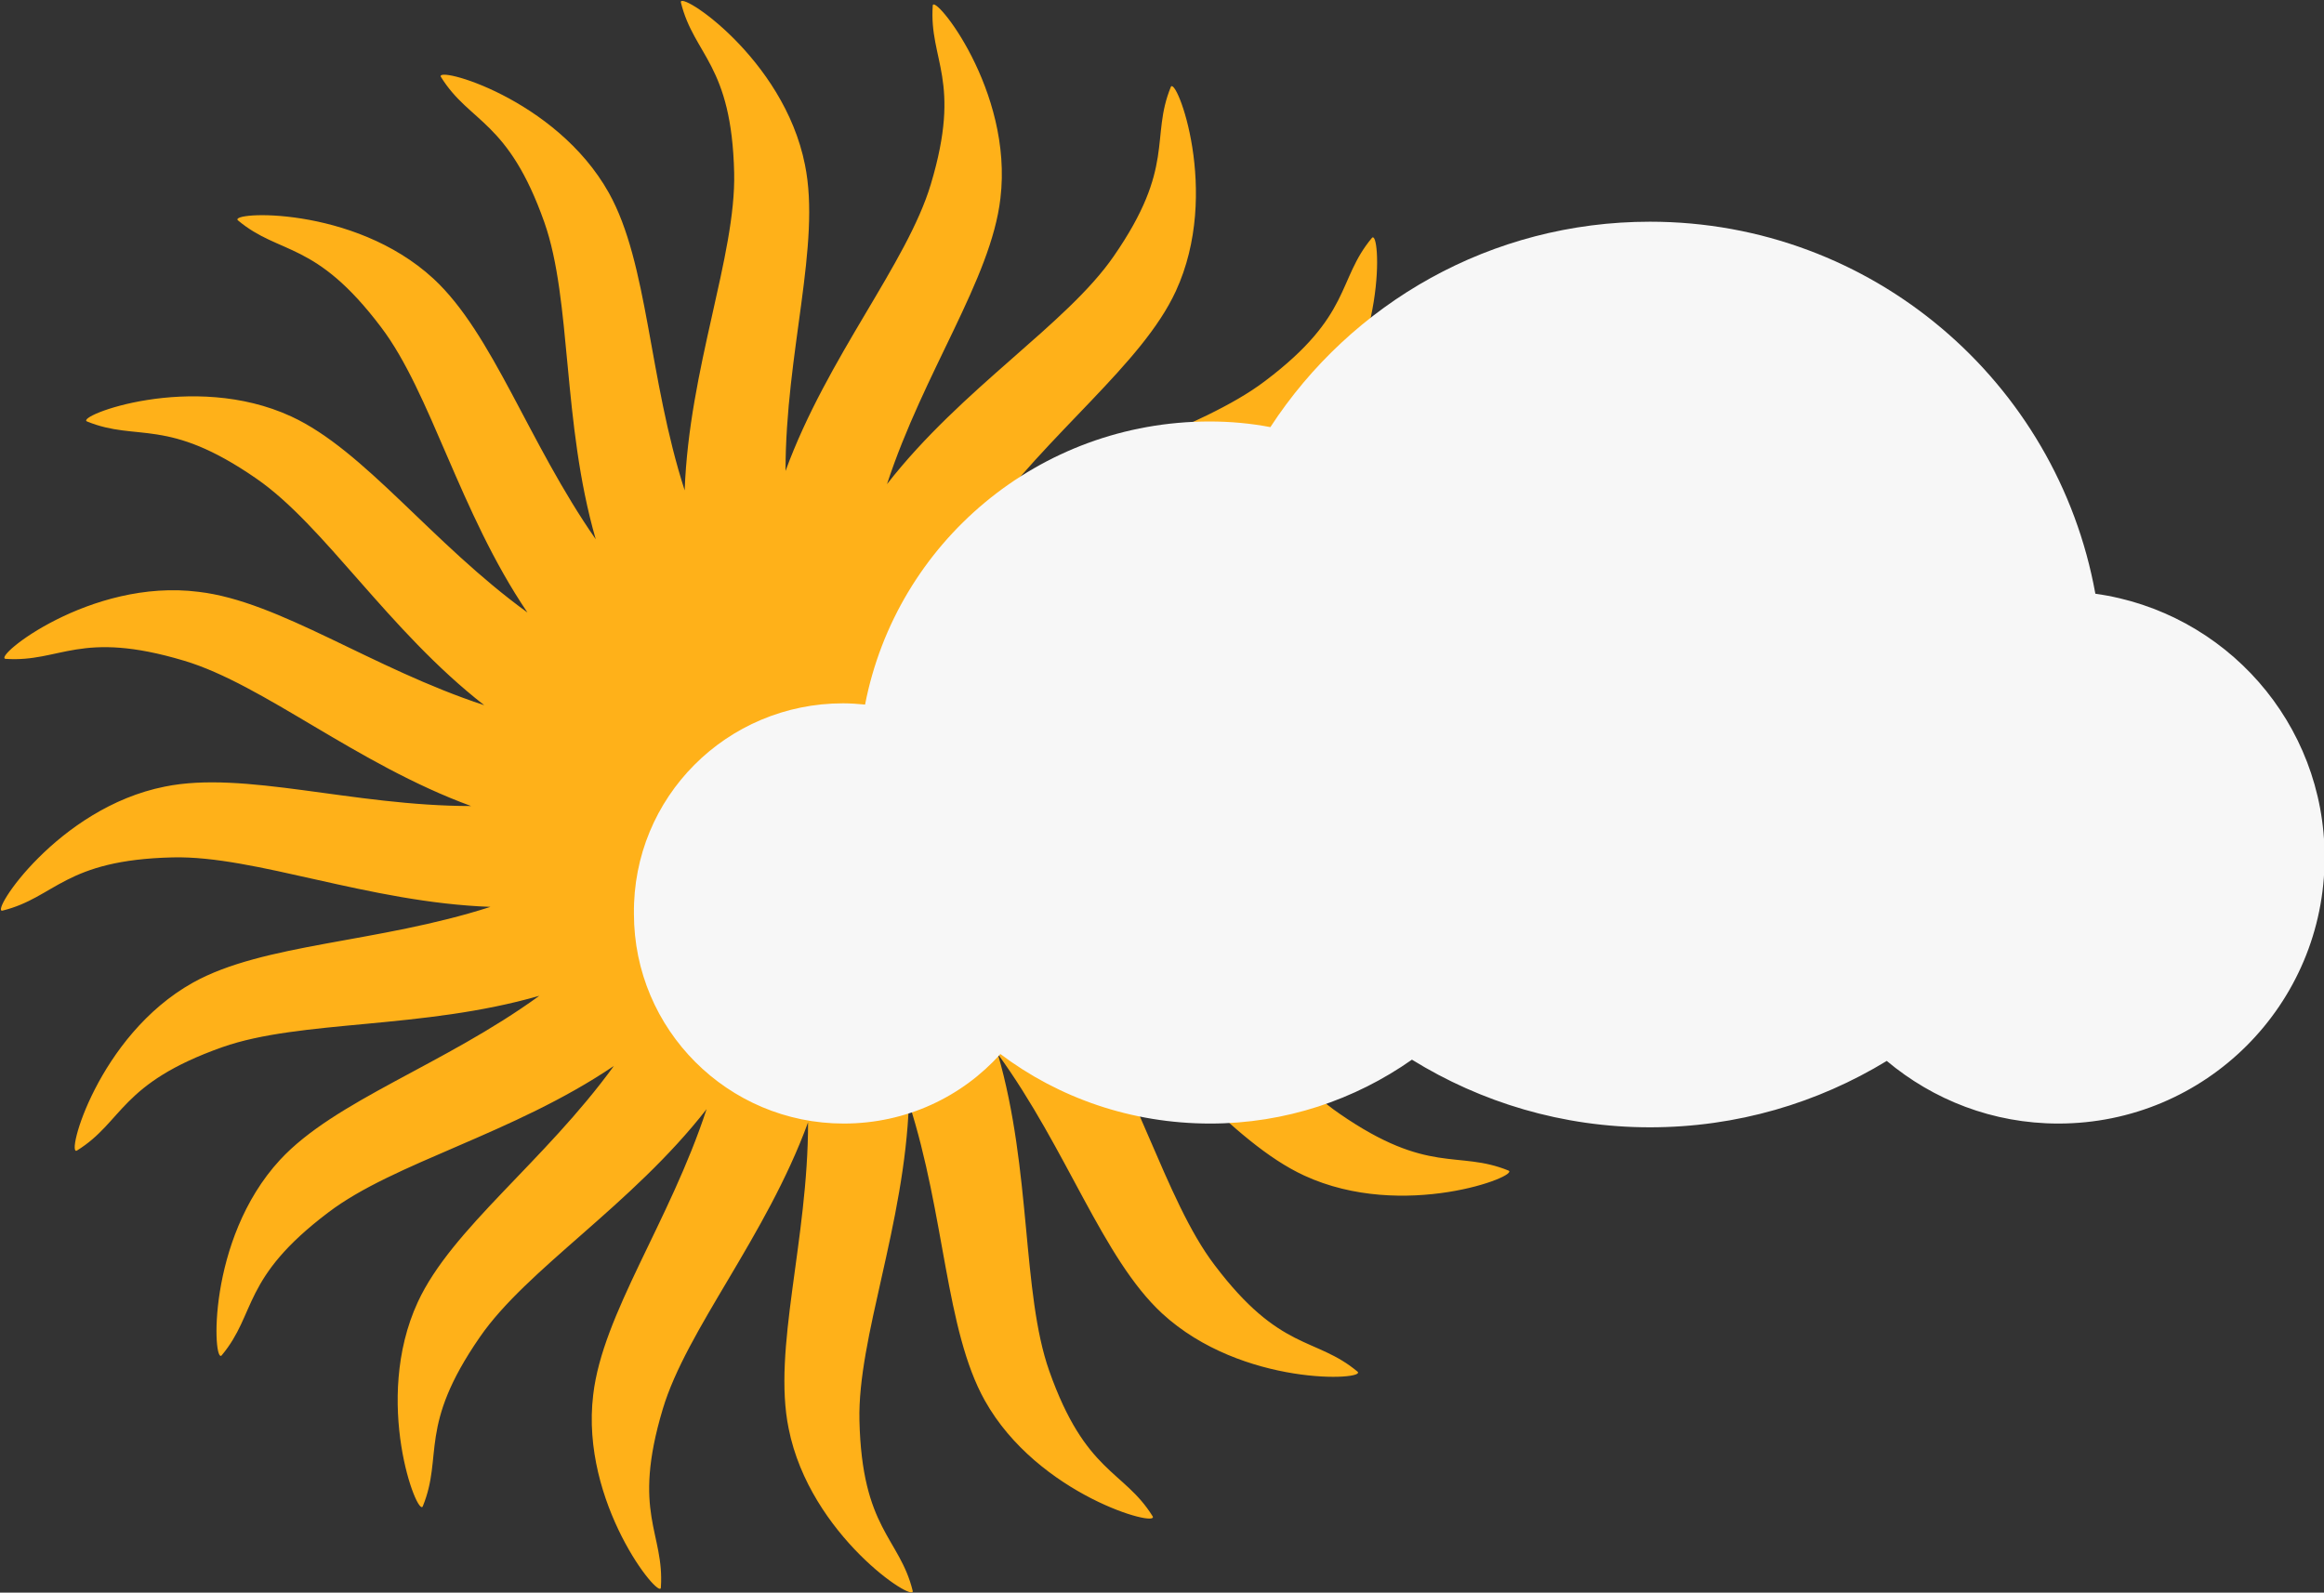 <?xml version="1.0" encoding="utf-8"?>
<svg version="1.1" id="Ebene_2" xmlns="http://www.w3.org/2000/svg" xmlns:xlink="http://www.w3.org/1999/xlink" x="0px" y="0px"
	 viewBox="0 0 371 254.3" style="enable-background:new 0 0 371 254.3;" xml:space="preserve">
<rect x="0" y="0" width="371" height="254.3" fill="#333333" stroke="none"/>
<style type="text/css">
	.st100{fill:#FFB119;}
	.st111{fill:#F7F7F7;}
</style>
<g>
	<path class="st100" d="M228.1,128.8c17.1-3.4,28-20.3,25.9-19.8c-8.5,2.1-9.8,8.1-27.2,8.5c-13.2,0.3-31.2-7.2-50.7-7.9
		c18-5.8,36.2-5.8,47.5-12.1c15.2-8.5,20.4-28,18.5-26.8c-7.4,4.6-6.8,10.7-23.2,16.5c-12.5,4.4-31.9,2.8-50.6,8.2
		c15.3-11.1,32.6-16.7,41.4-26.2c11.8-12.8,10.7-32.9,9.3-31.2c-5.6,6.7-3.1,12.3-17,22.8c-10.5,8-29.5,12.5-45.6,23.4
		c11.1-15.3,25.9-26,31.3-37.7c7.3-15.8,0-34.6-0.8-32.6c-3.3,8.1,0.8,12.7-9.1,27c-7.5,10.9-24.2,21-36.2,36.4
		c5.9-18,16.6-32.7,18.1-45.6c2.1-17.3-10.7-32.9-10.8-30.8c-0.6,8.8,4.7,11.8-0.3,28.5c-3.8,12.7-16.5,27.5-23.2,45.8
		c0-18.9,5.7-36.2,3.1-48.9c-3.4-17.1-20.3-28-19.8-25.9c2.1,8.5,8.1,9.8,8.5,27.2c0.3,13.2-7.2,31.2-7.9,50.7
		c-5.8-18-5.8-36.2-12.1-47.5c-8.5-15.2-28-20.4-26.8-18.5c4.6,7.4,10.7,6.8,16.5,23.2c4.4,12.5,2.8,31.9,8.2,50.6
		C84.3,70.6,78.7,53.3,69.2,44.5c-12.8-11.8-32.9-10.7-31.2-9.3c6.7,5.6,12.3,3.1,22.8,17c8,10.5,12.5,29.5,23.4,45.6
		c-15.3-11.1-26-25.9-37.7-31.3c-15.8-7.3-34.6,0-32.6,0.8c8.1,3.3,12.7-0.8,27,9.1c10.9,7.5,21,24.2,36.4,36.2
		c-18-5.9-32.7-16.6-45.6-18.1C14.4,92.3-1.3,105,0.9,105.2c8.8,0.6,11.8-4.7,28.5,0.3c12.7,3.8,27.5,16.5,45.8,23.2
		c-18.9,0-36.2-5.7-48.9-3.1c-17.1,3.4-28,20.3-25.9,19.8c8.5-2.1,9.8-8.1,27.2-8.5c13.2-0.3,31.2,7.2,50.7,7.9
		c-18,5.8-36.2,5.8-47.5,12.1c-15.2,8.5-20.4,28-18.5,26.8c7.4-4.6,6.8-10.7,23.2-16.5c12.5-4.4,31.9-2.8,50.6-8.2
		c-15.3,11.1-32.6,16.7-41.4,26.2c-11.8,12.8-10.7,32.9-9.3,31.2c5.6-6.7,3.1-12.3,17-22.8c10.5-8,29.5-12.5,45.6-23.4
		c-11.1,15.3-25.9,26-31.3,37.7c-7.3,15.8,0,34.6,0.8,32.6c3.3-8.1-0.8-12.7,9.1-27c7.5-10.9,24.2-21,36.2-36.4
		c-5.9,18-16.6,32.7-18.1,45.6c-2.1,17.3,10.7,32.9,10.8,30.8c0.6-8.8-4.7-11.8,0.3-28.5c3.8-12.7,16.5-27.5,23.2-45.8
		c0,18.9-5.7,36.2-3.1,48.9c3.4,17.1,20.3,28,19.8,25.9c-2.1-8.5-8.1-9.8-8.5-27.2c-0.3-13.2,7.2-31.2,7.9-50.7
		c5.8,18,5.8,36.2,12.1,47.5c8.5,15.2,28,20.4,26.8,18.5c-4.6-7.4-10.7-6.8-16.5-23.2c-4.4-12.5-2.8-31.9-8.2-50.6
		c11.1,15.3,16.7,32.6,26.2,41.4c12.8,11.8,32.9,10.7,31.2,9.3c-6.7-5.6-12.3-3.1-22.8-17c-8-10.5-12.5-29.5-23.4-45.6
		c15.3,11.1,26,25.9,37.7,31.3c15.8,7.3,34.6,0,32.6-0.8c-8.1-3.3-12.7,0.8-27-9.1c-10.9-7.5-21-24.2-36.4-36.2
		c18,5.9,32.7,16.6,45.6,18.1c17.3,2.1,32.9-10.7,30.8-10.8c-8.8-0.6-11.8,4.7-28.5-0.3c-12.7-3.8-27.5-16.5-45.8-23.2
		C198.1,125.7,215.4,131.3,228.1,128.8z"/>
	<path class="st111" d="M134.6,112.3c1.2,0,2.4,0.1,3.5,0.2c5-25.8,27.7-45.2,55-45.2c3.3,0,6.6,0.3,9.7,0.9
		c12.9-19.8,35.2-32.8,60.6-32.8c35.5,0,65,25.6,71.1,59.4c20.7,2.9,36.6,20.6,36.6,42.1c0,23.5-19,42.5-42.5,42.5
		c-10.5,0-20-3.8-27.4-10c-11,6.7-23.9,10.6-37.8,10.6c-14,0-27-4-38-10.8c-9.1,6.4-20.2,10.2-32.2,10.2c-12.6,0-24.2-4.1-33.5-11.1
		c-6.1,6.8-15,11.1-25,11.1c-18.5,0-33.5-15-33.5-33.5C101,127.3,116,112.3,134.6,112.3z"/>
</g>
</svg>
